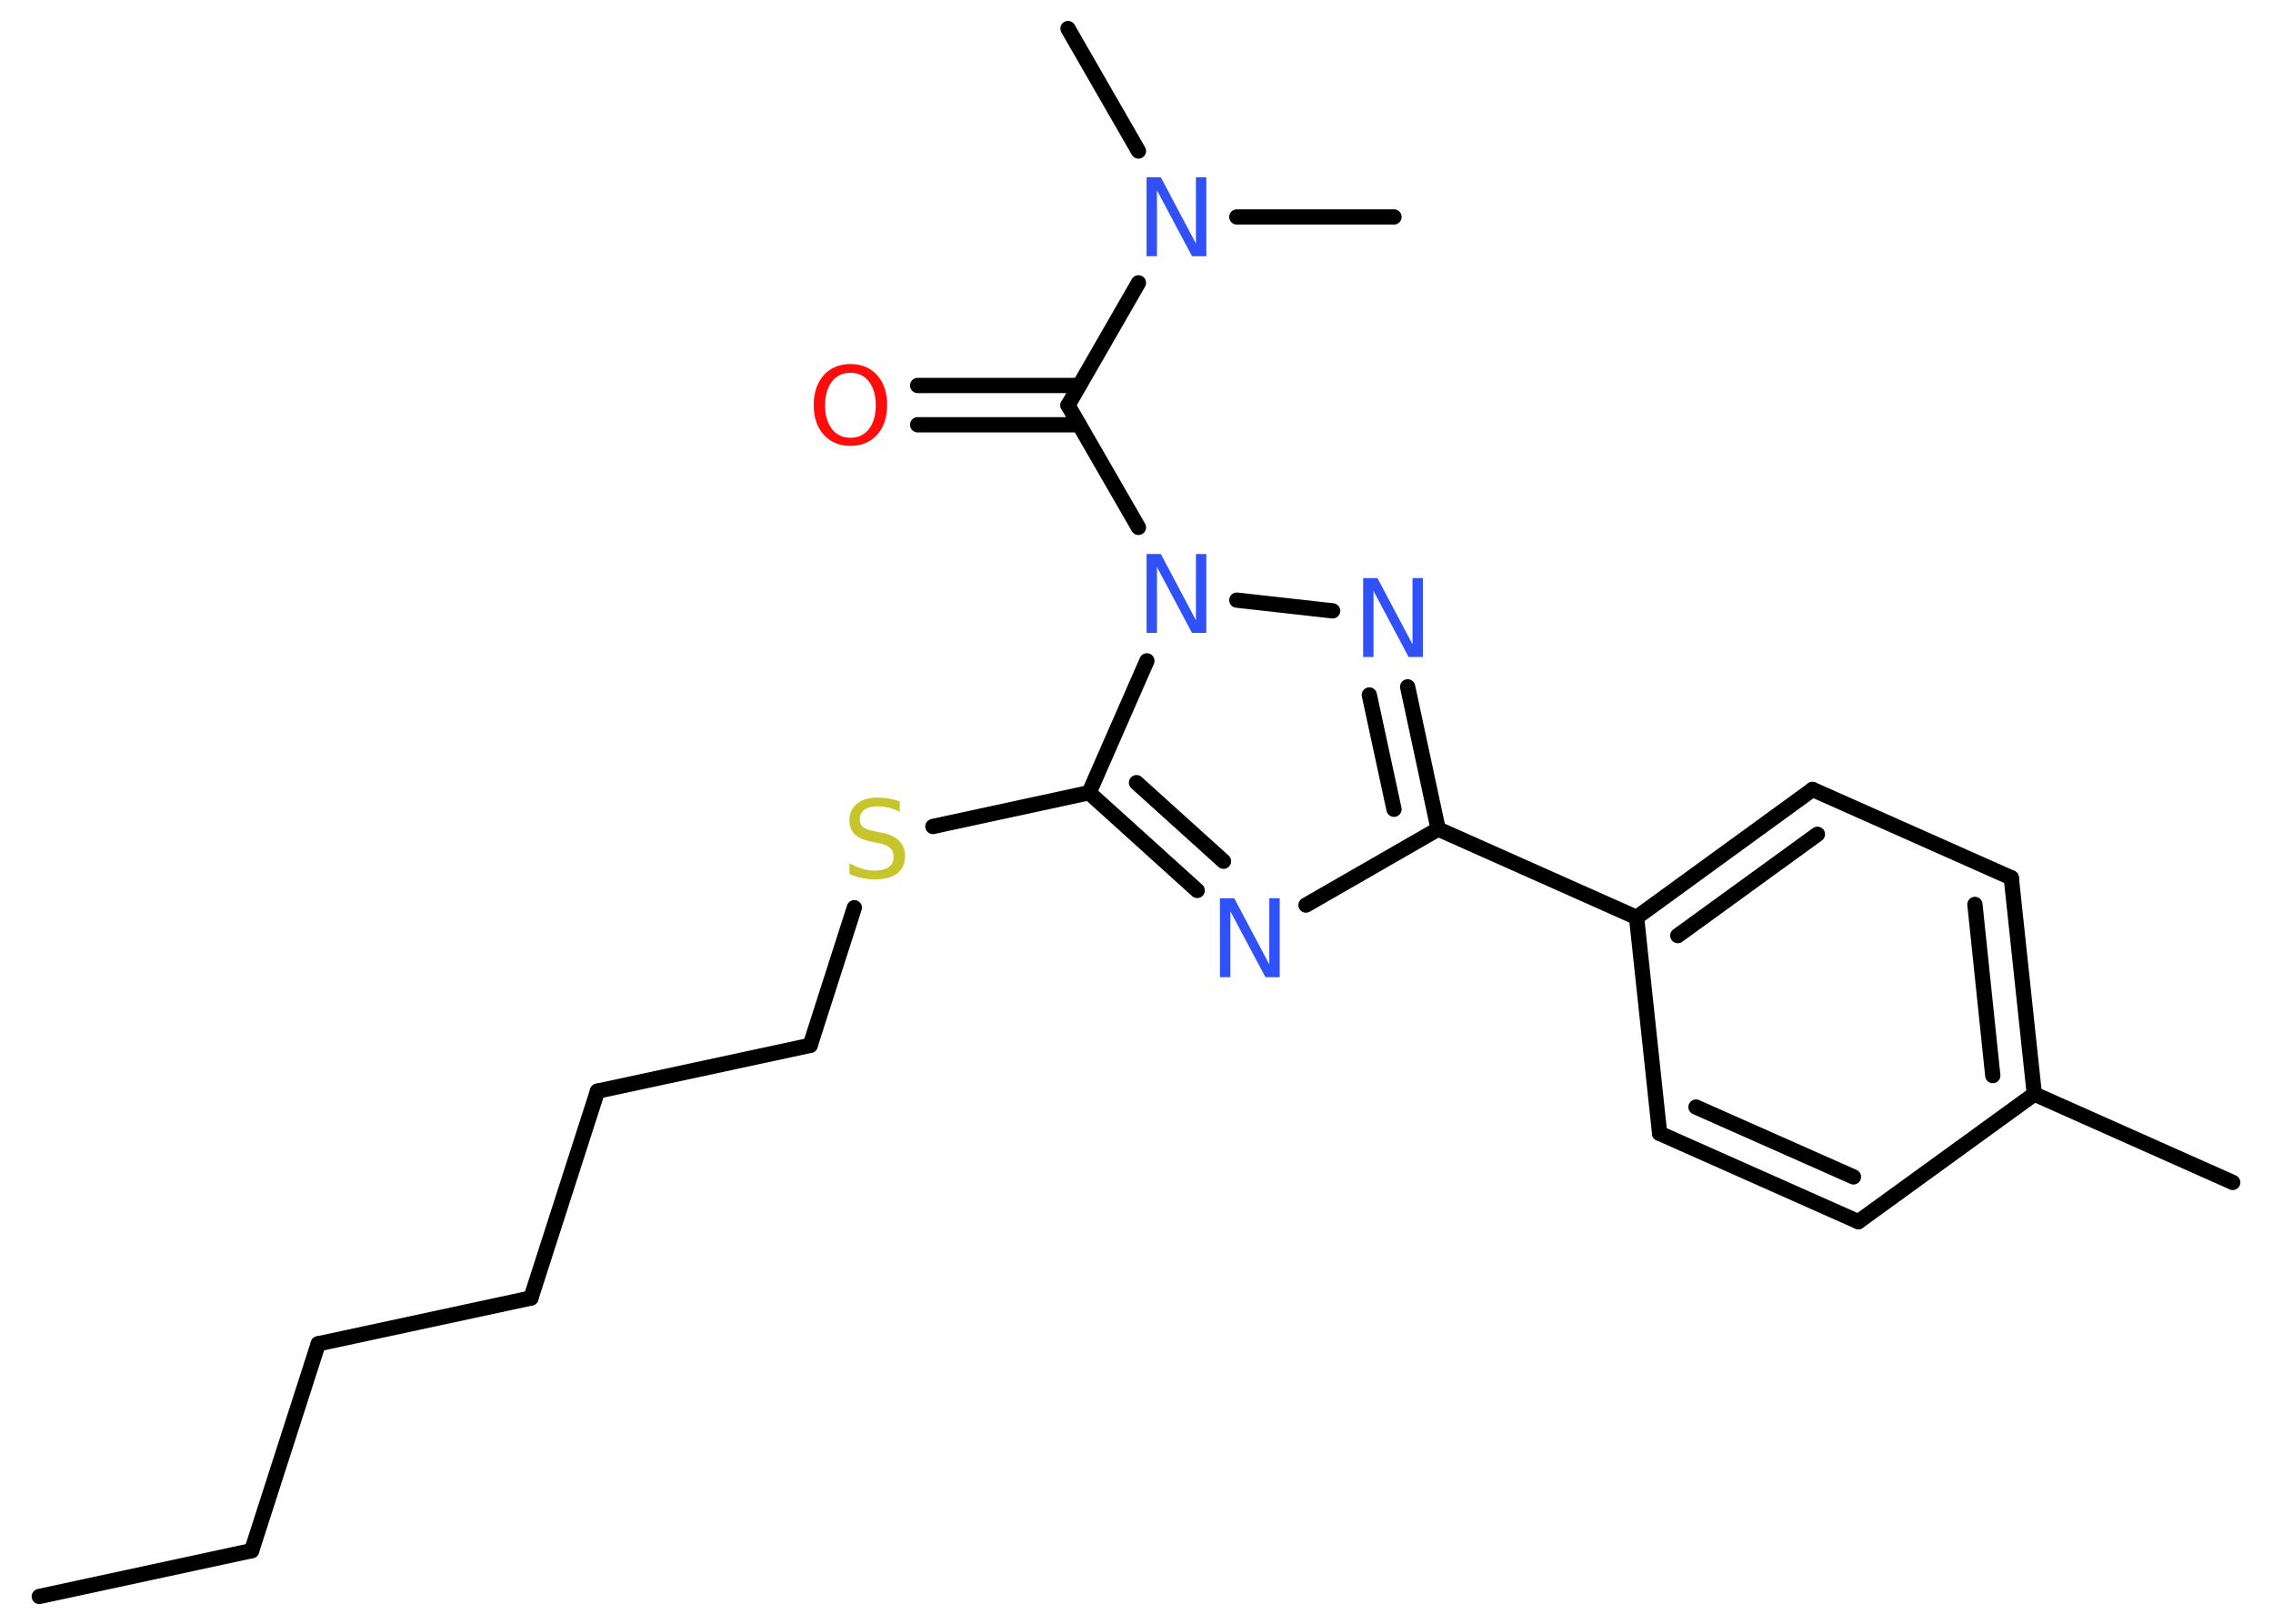 <?xml version='1.0' encoding='UTF-8'?>
<!DOCTYPE svg PUBLIC "-//W3C//DTD SVG 1.1//EN" "http://www.w3.org/Graphics/SVG/1.1/DTD/svg11.dtd">
<svg version='1.2' xmlns='http://www.w3.org/2000/svg' xmlns:xlink='http://www.w3.org/1999/xlink' width='70.0mm' height='50.0mm' viewBox='0 0 70.0 50.0'>
  <desc>Generated by the Chemistry Development Kit (http://github.com/cdk)</desc>
  <g stroke-linecap='round' stroke-linejoin='round' stroke='#000000' stroke-width='.47' fill='#3050F8'>
    <rect x='.0' y='.0' width='70.0' height='50.0' fill='#FFFFFF' stroke='none'/>
    <g id='mol1' class='mol'>
      <line id='mol1bnd1' class='bond' x1='1.21' y1='49.16' x2='7.75' y2='47.75'/>
      <line id='mol1bnd2' class='bond' x1='7.75' y1='47.75' x2='9.8' y2='41.38'/>
      <line id='mol1bnd3' class='bond' x1='9.8' y1='41.38' x2='16.35' y2='39.97'/>
      <line id='mol1bnd4' class='bond' x1='16.35' y1='39.97' x2='18.4' y2='33.6'/>
      <line id='mol1bnd5' class='bond' x1='18.4' y1='33.6' x2='24.95' y2='32.19'/>
      <line id='mol1bnd6' class='bond' x1='24.95' y1='32.19' x2='26.31' y2='27.95'/>
      <line id='mol1bnd7' class='bond' x1='28.73' y1='25.45' x2='33.54' y2='24.41'/>
      <g id='mol1bnd8' class='bond'>
        <line x1='33.54' y1='24.41' x2='36.87' y2='27.42'/>
        <line x1='35.0' y1='24.1' x2='37.68' y2='26.52'/>
      </g>
      <line id='mol1bnd9' class='bond' x1='40.22' y1='27.87' x2='44.29' y2='25.53'/>
      <line id='mol1bnd10' class='bond' x1='44.29' y1='25.53' x2='50.4' y2='28.25'/>
      <g id='mol1bnd11' class='bond'>
        <line x1='55.82' y1='24.31' x2='50.4' y2='28.25'/>
        <line x1='55.97' y1='25.69' x2='51.67' y2='28.81'/>
      </g>
      <line id='mol1bnd12' class='bond' x1='55.82' y1='24.31' x2='61.94' y2='27.03'/>
      <g id='mol1bnd13' class='bond'>
        <line x1='62.65' y1='33.69' x2='61.94' y2='27.03'/>
        <line x1='61.37' y1='33.12' x2='60.82' y2='27.85'/>
      </g>
      <line id='mol1bnd14' class='bond' x1='62.65' y1='33.69' x2='68.76' y2='36.41'/>
      <line id='mol1bnd15' class='bond' x1='62.65' y1='33.69' x2='57.23' y2='37.62'/>
      <g id='mol1bnd16' class='bond'>
        <line x1='51.11' y1='34.9' x2='57.23' y2='37.62'/>
        <line x1='52.23' y1='34.09' x2='57.08' y2='36.24'/>
      </g>
      <line id='mol1bnd17' class='bond' x1='50.4' y1='28.25' x2='51.11' y2='34.9'/>
      <g id='mol1bnd18' class='bond'>
        <line x1='44.29' y1='25.53' x2='43.35' y2='21.15'/>
        <line x1='42.93' y1='24.92' x2='42.17' y2='21.4'/>
      </g>
      <line id='mol1bnd19' class='bond' x1='41.04' y1='18.81' x2='38.09' y2='18.48'/>
      <line id='mol1bnd20' class='bond' x1='33.54' y1='24.41' x2='35.32' y2='20.35'/>
      <line id='mol1bnd21' class='bond' x1='35.06' y1='16.24' x2='32.89' y2='12.48'/>
      <g id='mol1bnd22' class='bond'>
        <line x1='33.23' y1='13.08' x2='28.26' y2='13.08'/>
        <line x1='33.23' y1='11.87' x2='28.26' y2='11.87'/>
      </g>
      <line id='mol1bnd23' class='bond' x1='32.89' y1='12.48' x2='35.06' y2='8.71'/>
      <line id='mol1bnd24' class='bond' x1='35.06' y1='4.65' x2='32.89' y2='.88'/>
      <line id='mol1bnd25' class='bond' x1='38.09' y1='6.68' x2='42.93' y2='6.68'/>
      <path id='mol1atm7' class='atom' d='M27.71 24.68v.32q-.18 -.09 -.35 -.13q-.17 -.04 -.32 -.04q-.27 .0 -.41 .1q-.15 .1 -.15 .3q.0 .16 .1 .24q.1 .08 .37 .13l.2 .04q.36 .07 .54 .25q.18 .18 .18 .47q.0 .35 -.24 .54q-.24 .18 -.7 .18q-.17 .0 -.37 -.04q-.19 -.04 -.4 -.12v-.34q.2 .11 .39 .17q.19 .06 .38 .06q.28 .0 .44 -.11q.15 -.11 .15 -.31q.0 -.18 -.11 -.28q-.11 -.1 -.36 -.15l-.2 -.04q-.37 -.07 -.53 -.23q-.16 -.16 -.16 -.43q.0 -.32 .23 -.51q.23 -.19 .63 -.19q.17 .0 .35 .03q.18 .03 .36 .09z' stroke='none' fill='#C6C62C'/>
      <path id='mol1atm9' class='atom' d='M37.57 27.66h.44l1.08 2.04v-2.04h.32v2.43h-.44l-1.08 -2.03v2.03h-.32v-2.43z' stroke='none'/>
      <path id='mol1atm18' class='atom' d='M41.98 17.8h.44l1.08 2.04v-2.04h.32v2.43h-.44l-1.08 -2.03v2.03h-.32v-2.43z' stroke='none'/>
      <path id='mol1atm19' class='atom' d='M35.31 17.06h.44l1.08 2.04v-2.04h.32v2.43h-.44l-1.08 -2.03v2.03h-.32v-2.43z' stroke='none'/>
      <path id='mol1atm21' class='atom' d='M26.19 11.48q-.36 .0 -.57 .27q-.21 .27 -.21 .73q.0 .46 .21 .73q.21 .27 .57 .27q.36 .0 .57 -.27q.21 -.27 .21 -.73q.0 -.46 -.21 -.73q-.21 -.27 -.57 -.27zM26.19 11.21q.51 .0 .82 .34q.31 .34 .31 .92q.0 .58 -.31 .92q-.31 .34 -.82 .34q-.51 .0 -.82 -.34q-.31 -.34 -.31 -.92q.0 -.57 .31 -.92q.31 -.34 .82 -.34z' stroke='none' fill='#FF0D0D'/>
      <path id='mol1atm22' class='atom' d='M35.31 5.46h.44l1.08 2.04v-2.04h.32v2.43h-.44l-1.08 -2.03v2.03h-.32v-2.43z' stroke='none'/>
    </g>
  </g>
</svg>
